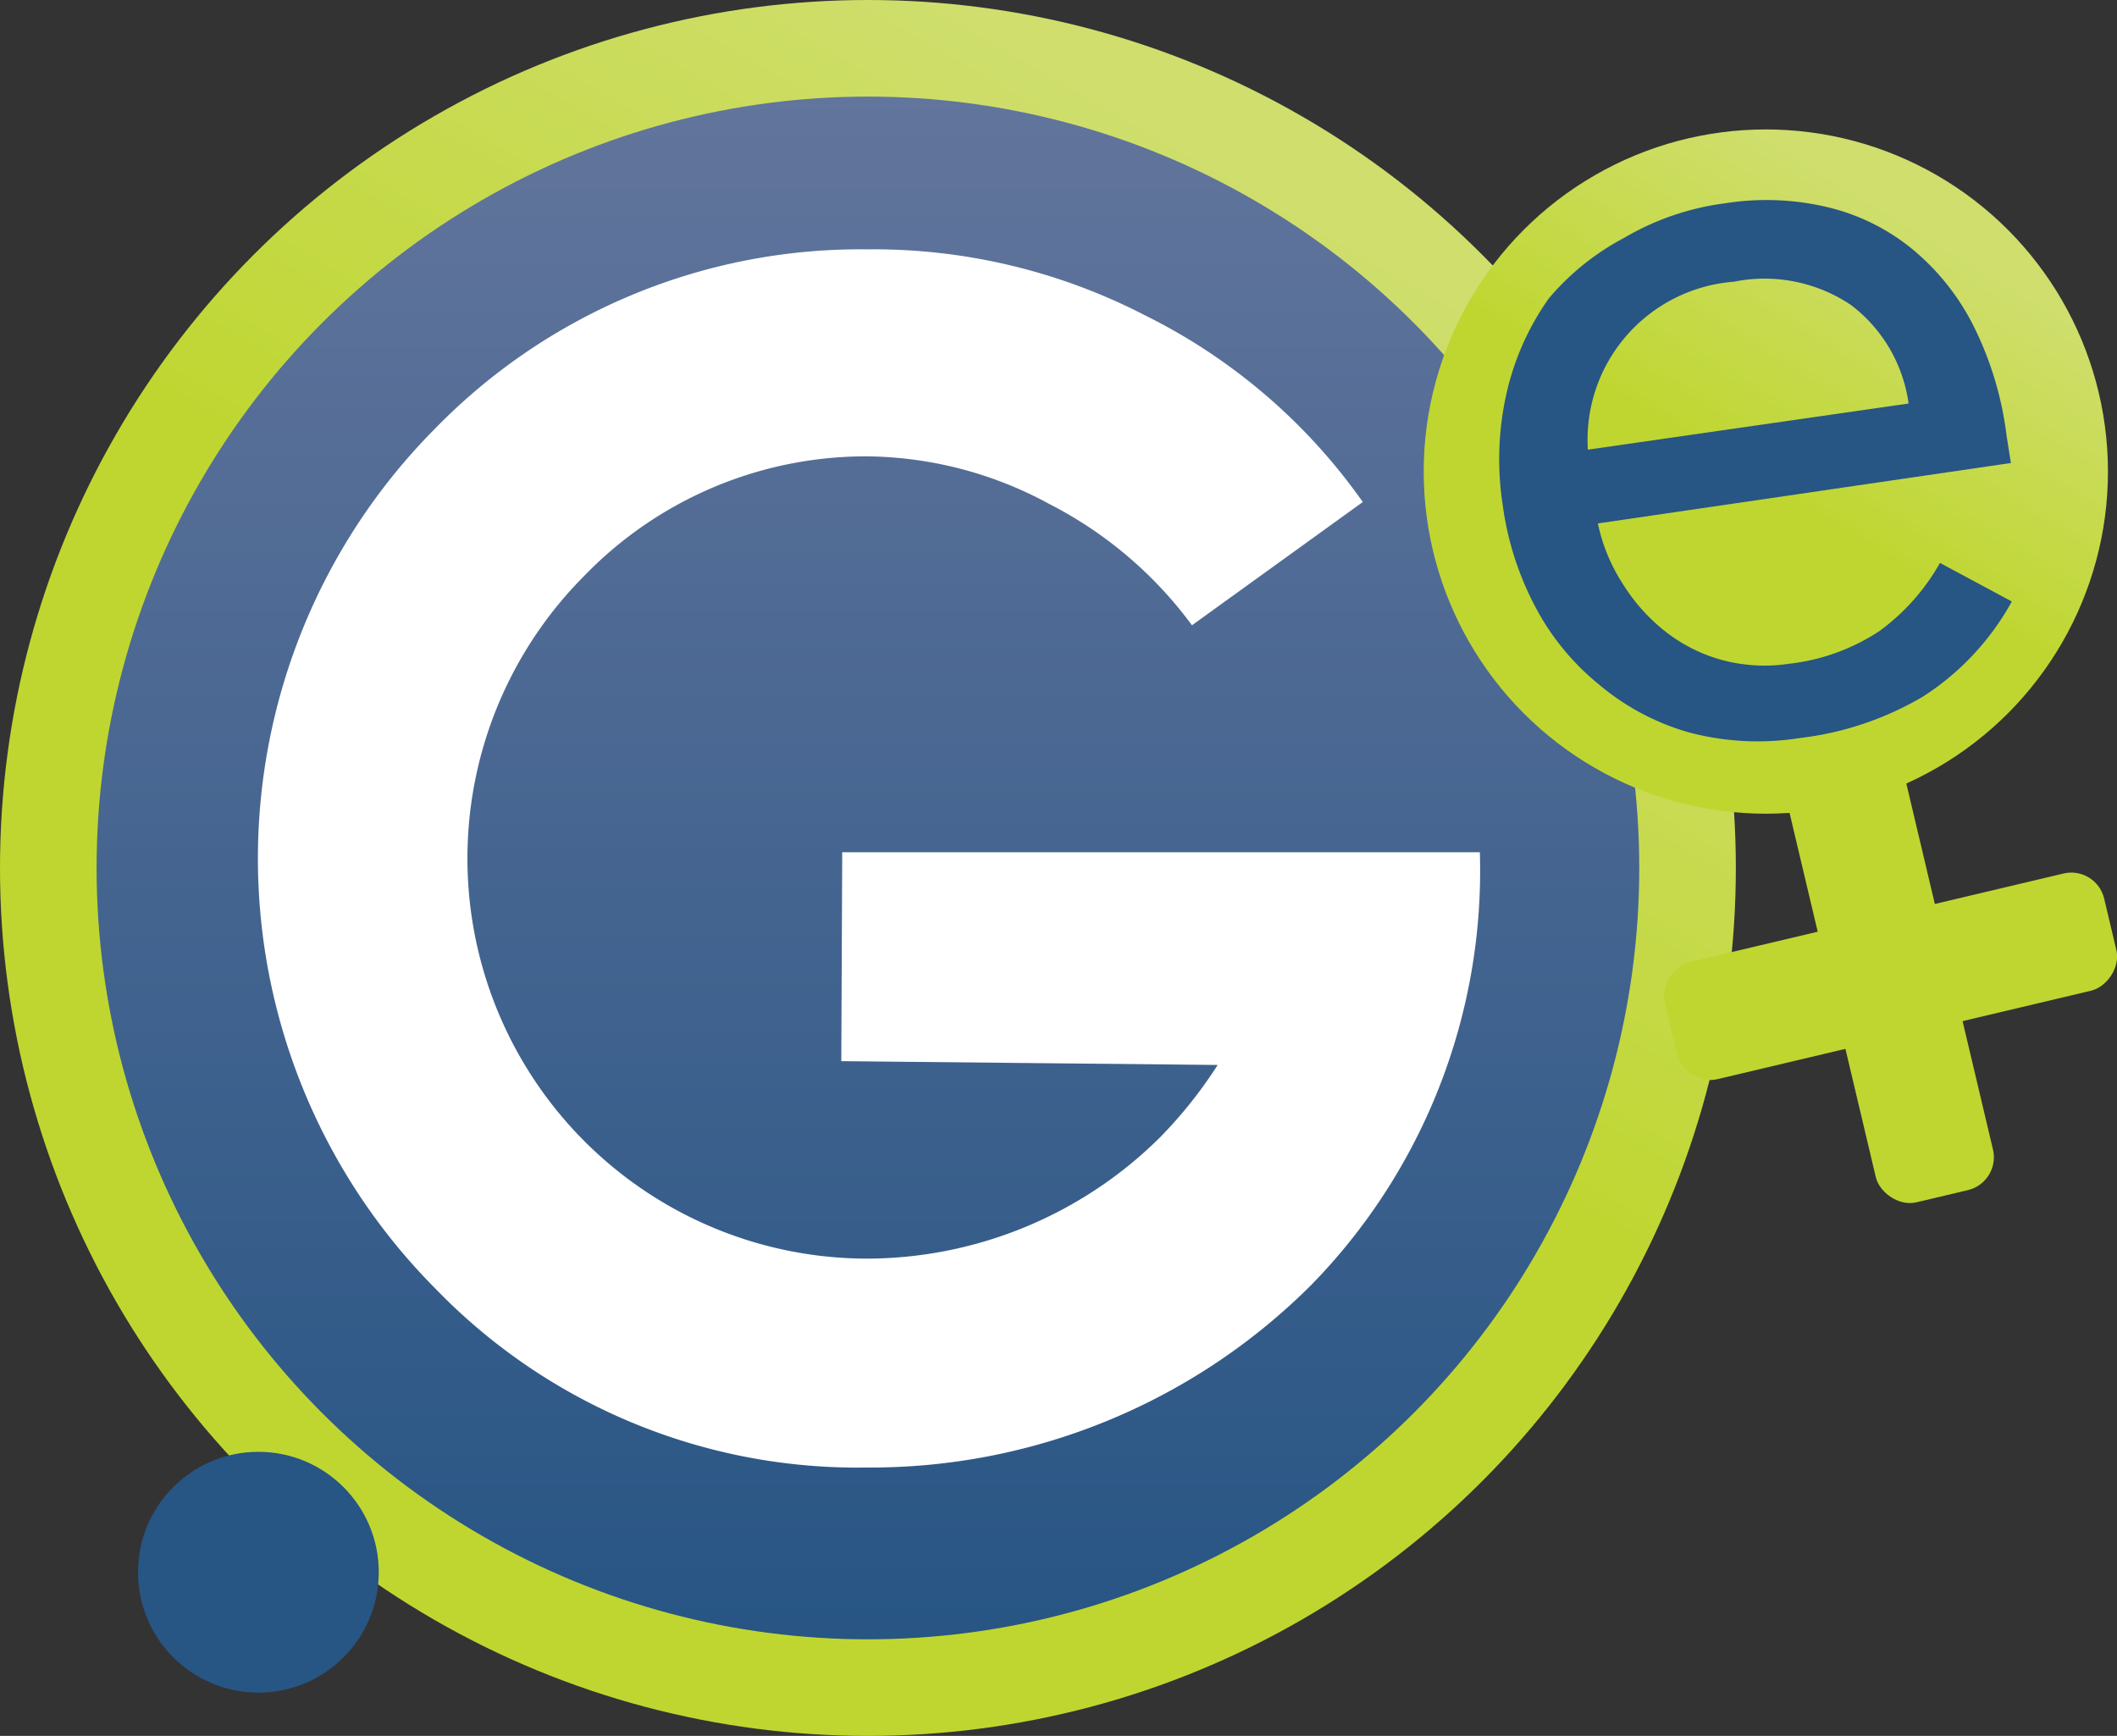 <svg xmlns="http://www.w3.org/2000/svg" xmlns:xlink="http://www.w3.org/1999/xlink" viewBox="0 0 44.49 36.48"><rect x="0" y="0" width="44.49" height="36.48" fill="#333333" stroke="none"/><defs><style>.cls-1{fill:url(#linear-gradient);}.cls-2{fill:url(#linear-gradient-2);}.cls-3{fill:url(#linear-gradient-3);}.cls-4{fill:#275584;}.cls-5{fill:#fff;}.cls-6{fill:#bfd630;}</style><linearGradient id="linear-gradient" x1="26.6" y1="3.78" x2="18.73" y2="17.41" gradientUnits="userSpaceOnUse"><stop offset="0" stop-color="#cfde6d"/><stop offset="0.82" stop-color="#c2d83c"/><stop offset="1" stop-color="#bfd630"/></linearGradient><linearGradient id="linear-gradient-2" x1="18.24" y1="2.03" x2="18.24" y2="34.46" gradientUnits="userSpaceOnUse"><stop offset="0" stop-color="#62759c"/><stop offset="0.84" stop-color="#315a88"/><stop offset="1" stop-color="#275584"/></linearGradient><linearGradient id="linear-gradient-3" x1="40.26" y1="4.7" x2="36.94" y2="10.18" xlink:href="#linear-gradient"/></defs><title>GIRL</title><g id="Capa_2" data-name="Capa 2"><g id="LOGOS_CURVA" data-name="LOGOS CURVA"><circle class="cls-1" cx="18.24" cy="18.24" r="18.24"/><circle class="cls-2" cx="18.24" cy="18.24" r="16.21"/><circle class="cls-3" cx="37.11" cy="9.91" r="7.19"/><path class="cls-4" d="M42.28,12.64a5.56,5.56,0,0,1-1.87,2,6.6,6.6,0,0,1-2.59.87,5.62,5.62,0,0,1-2.33-.12,5.08,5.08,0,0,1-1.88-1,5.23,5.23,0,0,1-1.34-1.63,6.38,6.38,0,0,1-.69-2.15,6.28,6.28,0,0,1,.08-2.34,5.57,5.57,0,0,1,.89-2A5.33,5.33,0,0,1,34.13,5a5.6,5.6,0,0,1,2.14-.73,5.54,5.54,0,0,1,2.12.08,4.43,4.43,0,0,1,1.78.87,5,5,0,0,1,1.3,1.62,7.1,7.1,0,0,1,.7,2.32l.09.57L33.58,11a3.78,3.78,0,0,0,.53,1.28,3.89,3.89,0,0,0,.9,1,3.36,3.36,0,0,0,1.18.59,3.44,3.44,0,0,0,1.4.08,4.33,4.33,0,0,0,1.91-.69,4.54,4.54,0,0,0,1.27-1.43ZM40.11,8.48A3.13,3.13,0,0,0,38.9,6.41a3.25,3.25,0,0,0-2.46-.49,3.33,3.33,0,0,0-3.07,3.53Z"/><path class="cls-5" d="M17.7,17.91H31.1v0A12.45,12.45,0,0,1,27.56,27a13.1,13.1,0,0,1-9.34,3.84,12.34,12.34,0,0,1-9.07-3.76A12.82,12.82,0,0,1,9.15,9a12.48,12.48,0,0,1,9.07-3.76,12.42,12.42,0,0,1,5.83,1.38,12.23,12.23,0,0,1,4.59,3.93l-3.59,2.59a8.57,8.57,0,0,0-3-2.55,8.16,8.16,0,0,0-3.85-1,8.24,8.24,0,0,0-5.92,2.51,8.41,8.41,0,0,0,5.92,14.35,8.77,8.77,0,0,0,6.18-2.55,9.38,9.38,0,0,0,1.21-1.52l-7.91-.08Zm0,0v0Z"/><rect class="cls-6" x="38.46" y="15.77" width="2.53" height="9.49" rx="0.71" transform="translate(-3.66 9.71) rotate(-13.32)"/><rect class="cls-6" x="38.46" y="15.77" width="2.53" height="9.49" rx="0.71" transform="translate(28.92 63.9) rotate(-103.32)"/><circle class="cls-4" cx="5.43" cy="33.04" r="2.53"/></g></g></svg>